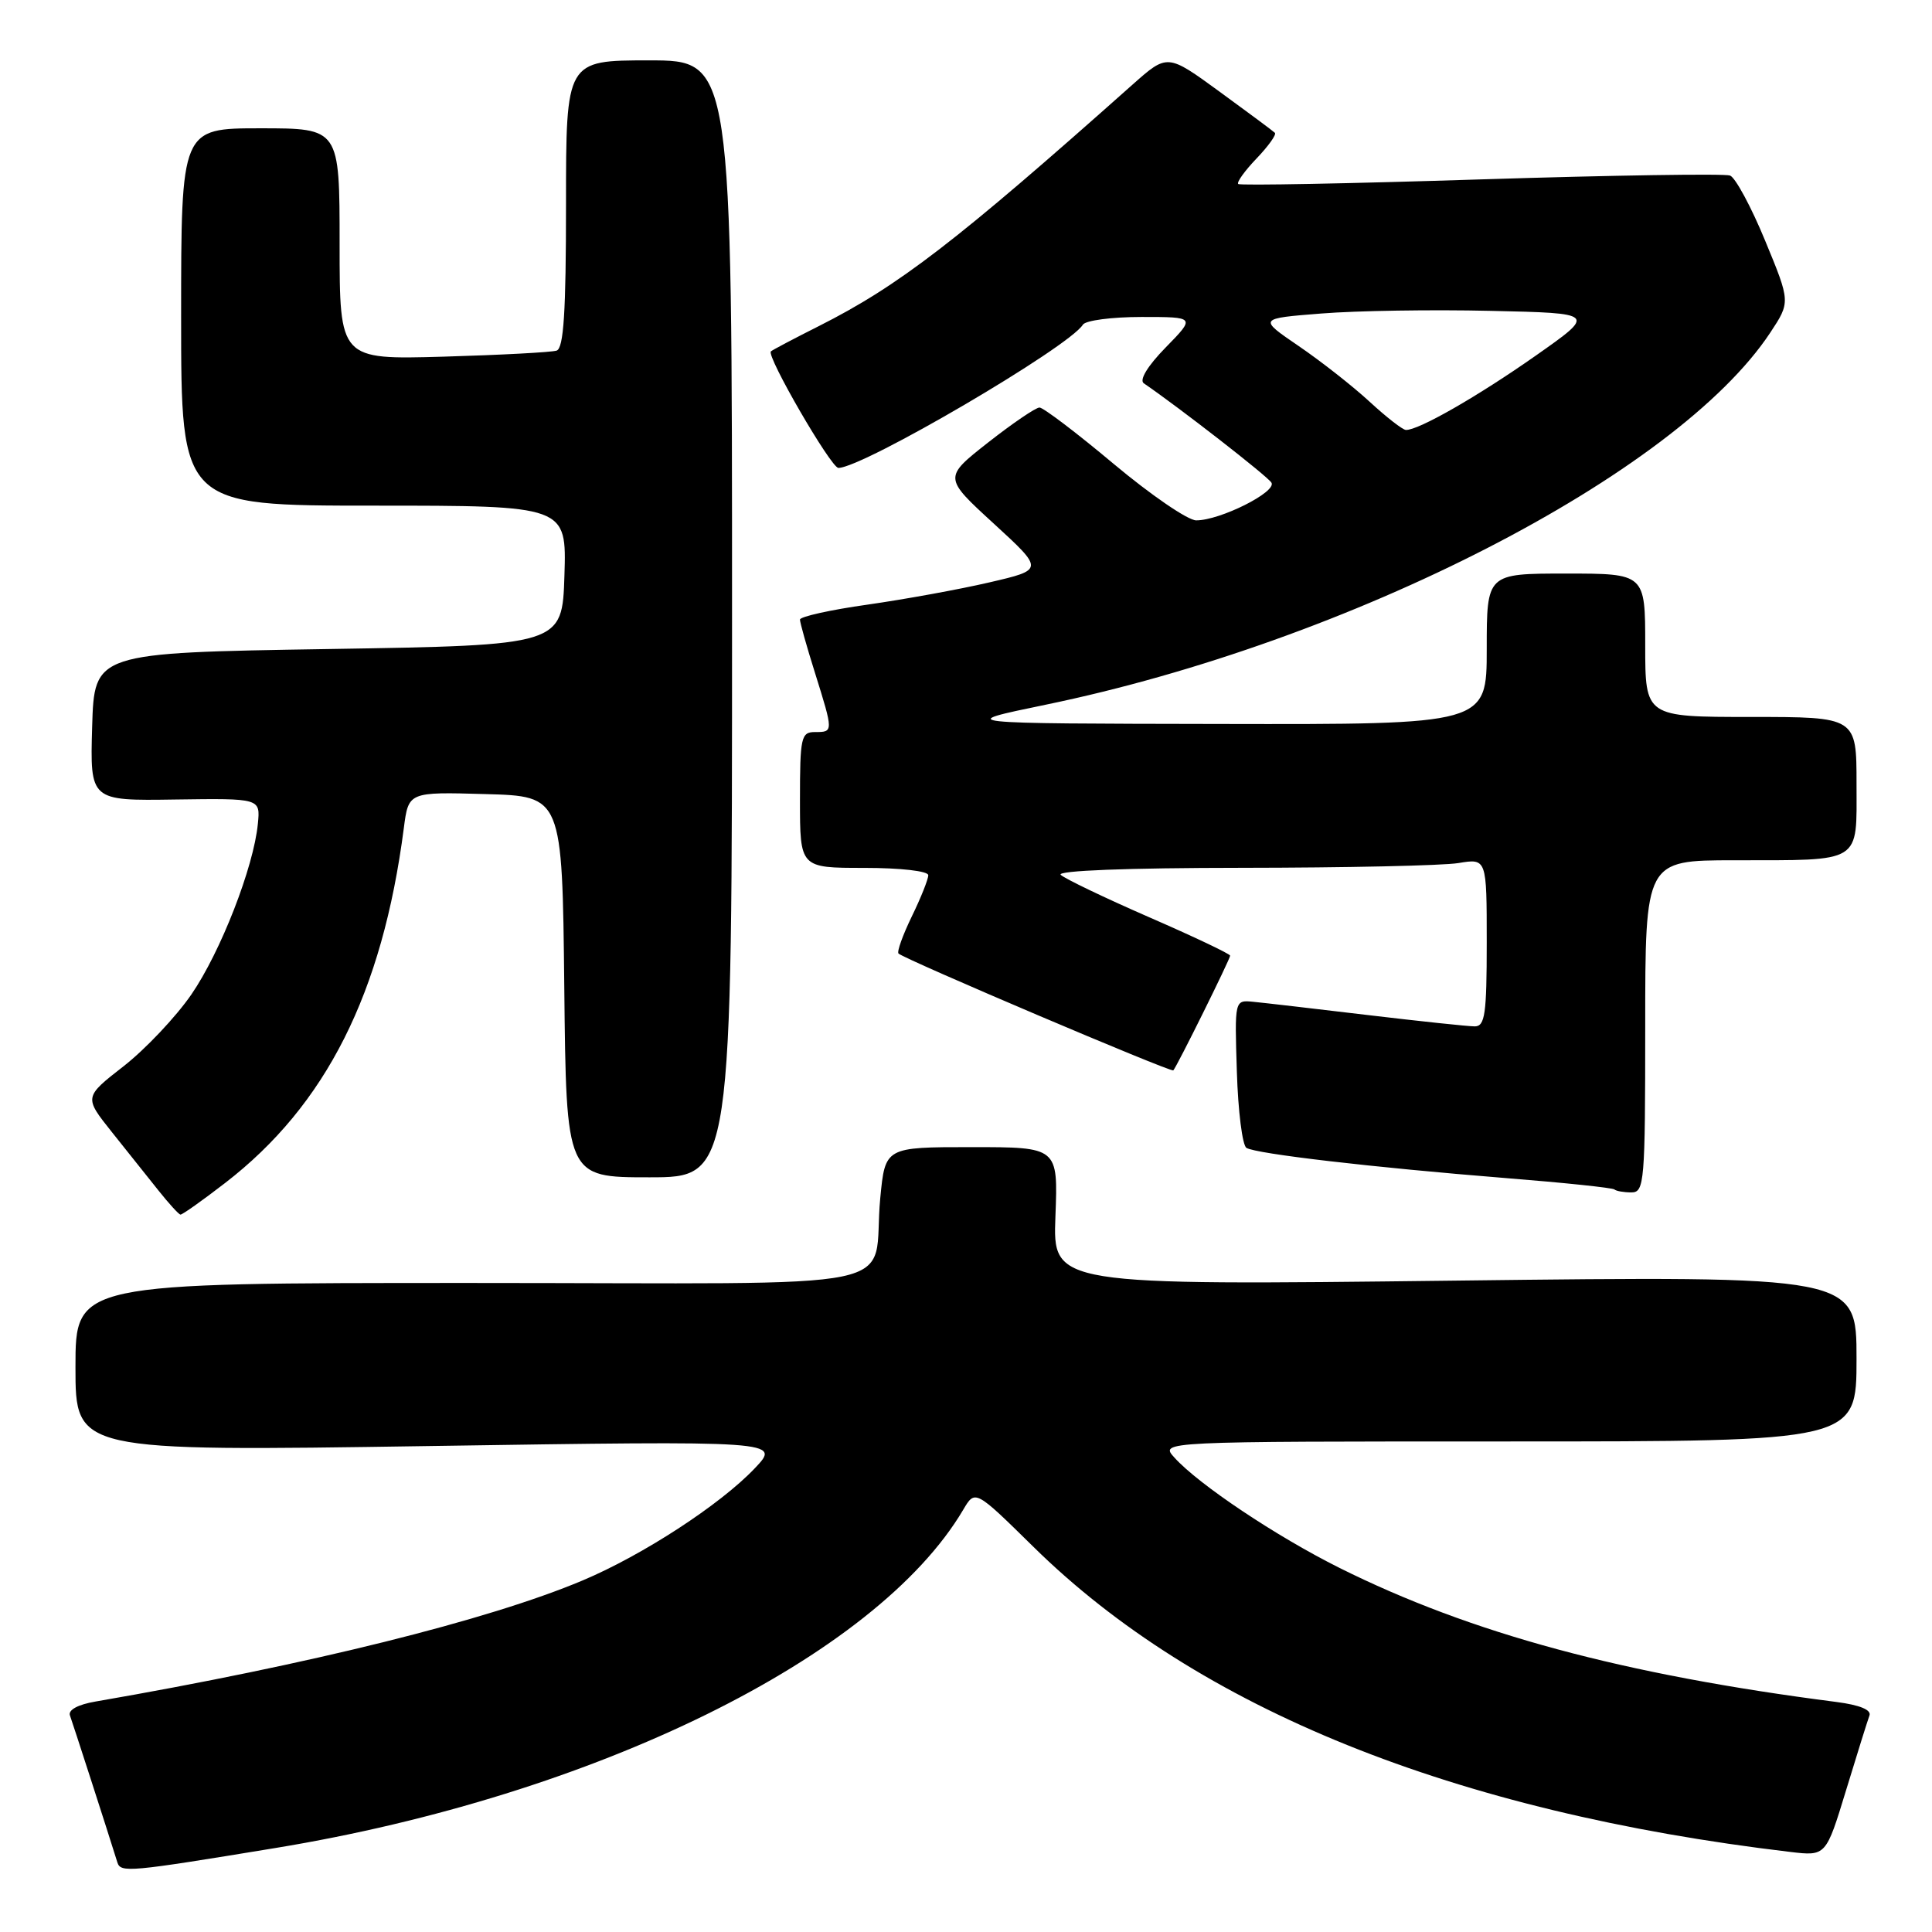<?xml version="1.0" encoding="UTF-8" standalone="no"?>
<!DOCTYPE svg PUBLIC "-//W3C//DTD SVG 1.1//EN" "http://www.w3.org/Graphics/SVG/1.1/DTD/svg11.dtd" >
<svg xmlns="http://www.w3.org/2000/svg" xmlns:xlink="http://www.w3.org/1999/xlink" version="1.1" viewBox="0 0 256 256">
 <g >
 <path fill="currentColor"
d=" M 36.50 244.87 C 78.80 237.92 116.10 219.57 127.63 200.05 C 129.21 197.37 129.21 197.37 136.90 204.93 C 158.70 226.41 192.67 240.11 237.22 245.39 C 241.95 245.95 241.95 245.95 244.61 237.23 C 246.07 232.43 247.47 227.97 247.71 227.32 C 248.00 226.57 246.43 225.92 243.33 225.52 C 215.08 221.89 194.94 216.45 177.50 207.76 C 169.09 203.56 158.81 196.69 155.60 193.12 C 153.69 191.00 153.69 191.00 199.85 191.00 C 246.00 191.00 246.00 191.00 246.00 180.03 C 246.00 169.05 246.00 169.05 192.75 169.69 C 139.50 170.32 139.50 170.32 139.85 161.16 C 140.20 152.00 140.20 152.00 128.74 152.00 C 117.29 152.00 117.29 152.00 116.64 158.75 C 115.42 171.45 122.42 170.00 62.38 170.00 C 10.00 170.00 10.00 170.00 10.00 181.16 C 10.00 192.32 10.00 192.32 56.74 191.61 C 103.49 190.90 103.49 190.90 99.99 194.58 C 95.44 199.37 85.14 206.08 77.17 209.43 C 64.70 214.68 40.98 220.57 12.67 225.46 C 10.32 225.86 9.00 226.58 9.27 227.31 C 9.63 228.30 14.19 242.40 15.55 246.77 C 15.99 248.17 17.03 248.07 36.50 244.87 Z  M 29.83 156.75 C 43.20 146.44 50.67 131.61 53.51 109.72 C 54.13 104.93 54.13 104.93 64.32 105.22 C 74.50 105.50 74.50 105.50 74.77 130.75 C 75.03 156.00 75.03 156.00 86.02 156.00 C 97.00 156.00 97.00 156.00 97.00 82.00 C 97.00 8.00 97.00 8.00 86.00 8.00 C 75.00 8.00 75.00 8.00 75.00 27.03 C 75.00 41.38 74.69 46.16 73.75 46.46 C 73.06 46.68 66.31 47.04 58.75 47.26 C 45.00 47.65 45.00 47.65 45.00 32.33 C 45.00 17.00 45.00 17.00 34.50 17.00 C 24.00 17.00 24.00 17.00 24.00 42.00 C 24.00 67.00 24.00 67.00 49.54 67.00 C 75.08 67.00 75.08 67.00 74.79 76.25 C 74.50 85.50 74.50 85.50 43.50 86.00 C 12.50 86.50 12.50 86.50 12.21 96.30 C 11.93 106.11 11.93 106.11 23.21 105.94 C 34.50 105.78 34.50 105.78 34.17 109.14 C 33.62 114.89 29.23 126.14 25.36 131.77 C 23.32 134.73 19.28 139.01 16.39 141.27 C 11.13 145.37 11.13 145.37 14.81 149.99 C 16.84 152.53 19.62 156.02 21.00 157.75 C 22.38 159.48 23.68 160.91 23.91 160.94 C 24.13 160.98 26.80 159.09 29.83 156.75 Z  M 218.00 136.00 C 218.00 114.00 218.00 114.00 229.75 113.99 C 246.89 113.97 246.00 114.52 246.00 103.88 C 246.00 95.00 246.00 95.00 232.00 95.00 C 218.00 95.00 218.00 95.00 218.00 85.50 C 218.00 76.00 218.00 76.00 207.50 76.00 C 197.00 76.00 197.00 76.00 197.00 86.00 C 197.00 96.00 197.00 96.00 161.75 95.93 C 126.50 95.87 126.50 95.87 138.50 93.39 C 178.87 85.06 222.14 62.86 234.56 44.09 C 237.25 40.02 237.25 40.02 233.89 31.89 C 232.05 27.42 229.95 23.53 229.24 23.26 C 228.52 22.99 213.66 23.22 196.22 23.77 C 178.77 24.33 164.31 24.60 164.07 24.38 C 163.84 24.16 164.93 22.64 166.50 21.00 C 168.07 19.36 169.16 17.83 168.93 17.60 C 168.69 17.36 165.39 14.91 161.59 12.14 C 154.69 7.11 154.69 7.11 150.09 11.19 C 126.68 32.03 119.09 37.87 108.50 43.21 C 105.20 44.87 102.34 46.38 102.15 46.56 C 101.50 47.13 110.12 62.00 111.09 62.00 C 114.33 62.00 141.65 45.99 143.49 43.02 C 143.84 42.46 147.33 42.00 151.26 42.00 C 158.41 42.00 158.41 42.00 154.46 46.04 C 152.07 48.48 150.93 50.36 151.56 50.79 C 156.20 53.96 167.93 63.08 168.47 63.95 C 169.22 65.17 161.67 68.96 158.50 68.95 C 157.40 68.95 152.48 65.58 147.57 61.47 C 142.67 57.36 138.24 54.00 137.74 54.00 C 137.24 54.00 134.17 56.09 130.92 58.64 C 125.02 63.28 125.02 63.28 131.68 69.38 C 138.34 75.49 138.34 75.49 131.10 77.17 C 127.11 78.10 119.83 79.42 114.93 80.12 C 110.02 80.81 106.00 81.71 106.00 82.10 C 106.00 82.50 106.89 85.67 107.99 89.16 C 110.44 97.00 110.44 97.00 108.00 97.00 C 106.15 97.00 106.00 97.67 106.00 106.00 C 106.00 115.00 106.00 115.00 114.50 115.00 C 119.34 115.00 123.00 115.42 123.00 115.97 C 123.00 116.51 122.02 118.97 120.81 121.45 C 119.61 123.93 118.82 126.13 119.06 126.35 C 119.98 127.17 155.20 142.14 155.47 141.83 C 155.97 141.28 163.00 127.08 163.00 126.63 C 163.00 126.40 158.16 124.10 152.25 121.53 C 146.34 118.95 141.07 116.42 140.55 115.92 C 139.97 115.36 149.37 115.00 164.55 114.99 C 178.27 114.98 191.19 114.70 193.25 114.36 C 197.00 113.74 197.00 113.74 197.00 124.87 C 197.00 134.37 196.77 136.00 195.41 136.00 C 194.54 136.00 188.13 135.32 181.16 134.49 C 174.20 133.66 167.40 132.87 166.04 132.74 C 163.59 132.50 163.59 132.50 163.89 142.00 C 164.05 147.22 164.62 151.77 165.16 152.10 C 166.45 152.89 181.92 154.69 199.50 156.10 C 207.20 156.71 213.69 157.39 213.92 157.61 C 214.15 157.82 215.16 158.00 216.17 158.00 C 217.89 158.00 218.00 156.67 218.00 136.00 Z  M 181.47 53.22 C 179.26 51.18 175.03 47.86 172.08 45.85 C 166.73 42.20 166.73 42.20 175.11 41.54 C 179.73 41.17 189.80 41.01 197.50 41.19 C 211.50 41.50 211.50 41.50 203.50 47.12 C 195.81 52.52 187.94 57.03 186.29 56.97 C 185.86 56.96 183.69 55.27 181.47 53.22 Z "/>
</g>
</svg>